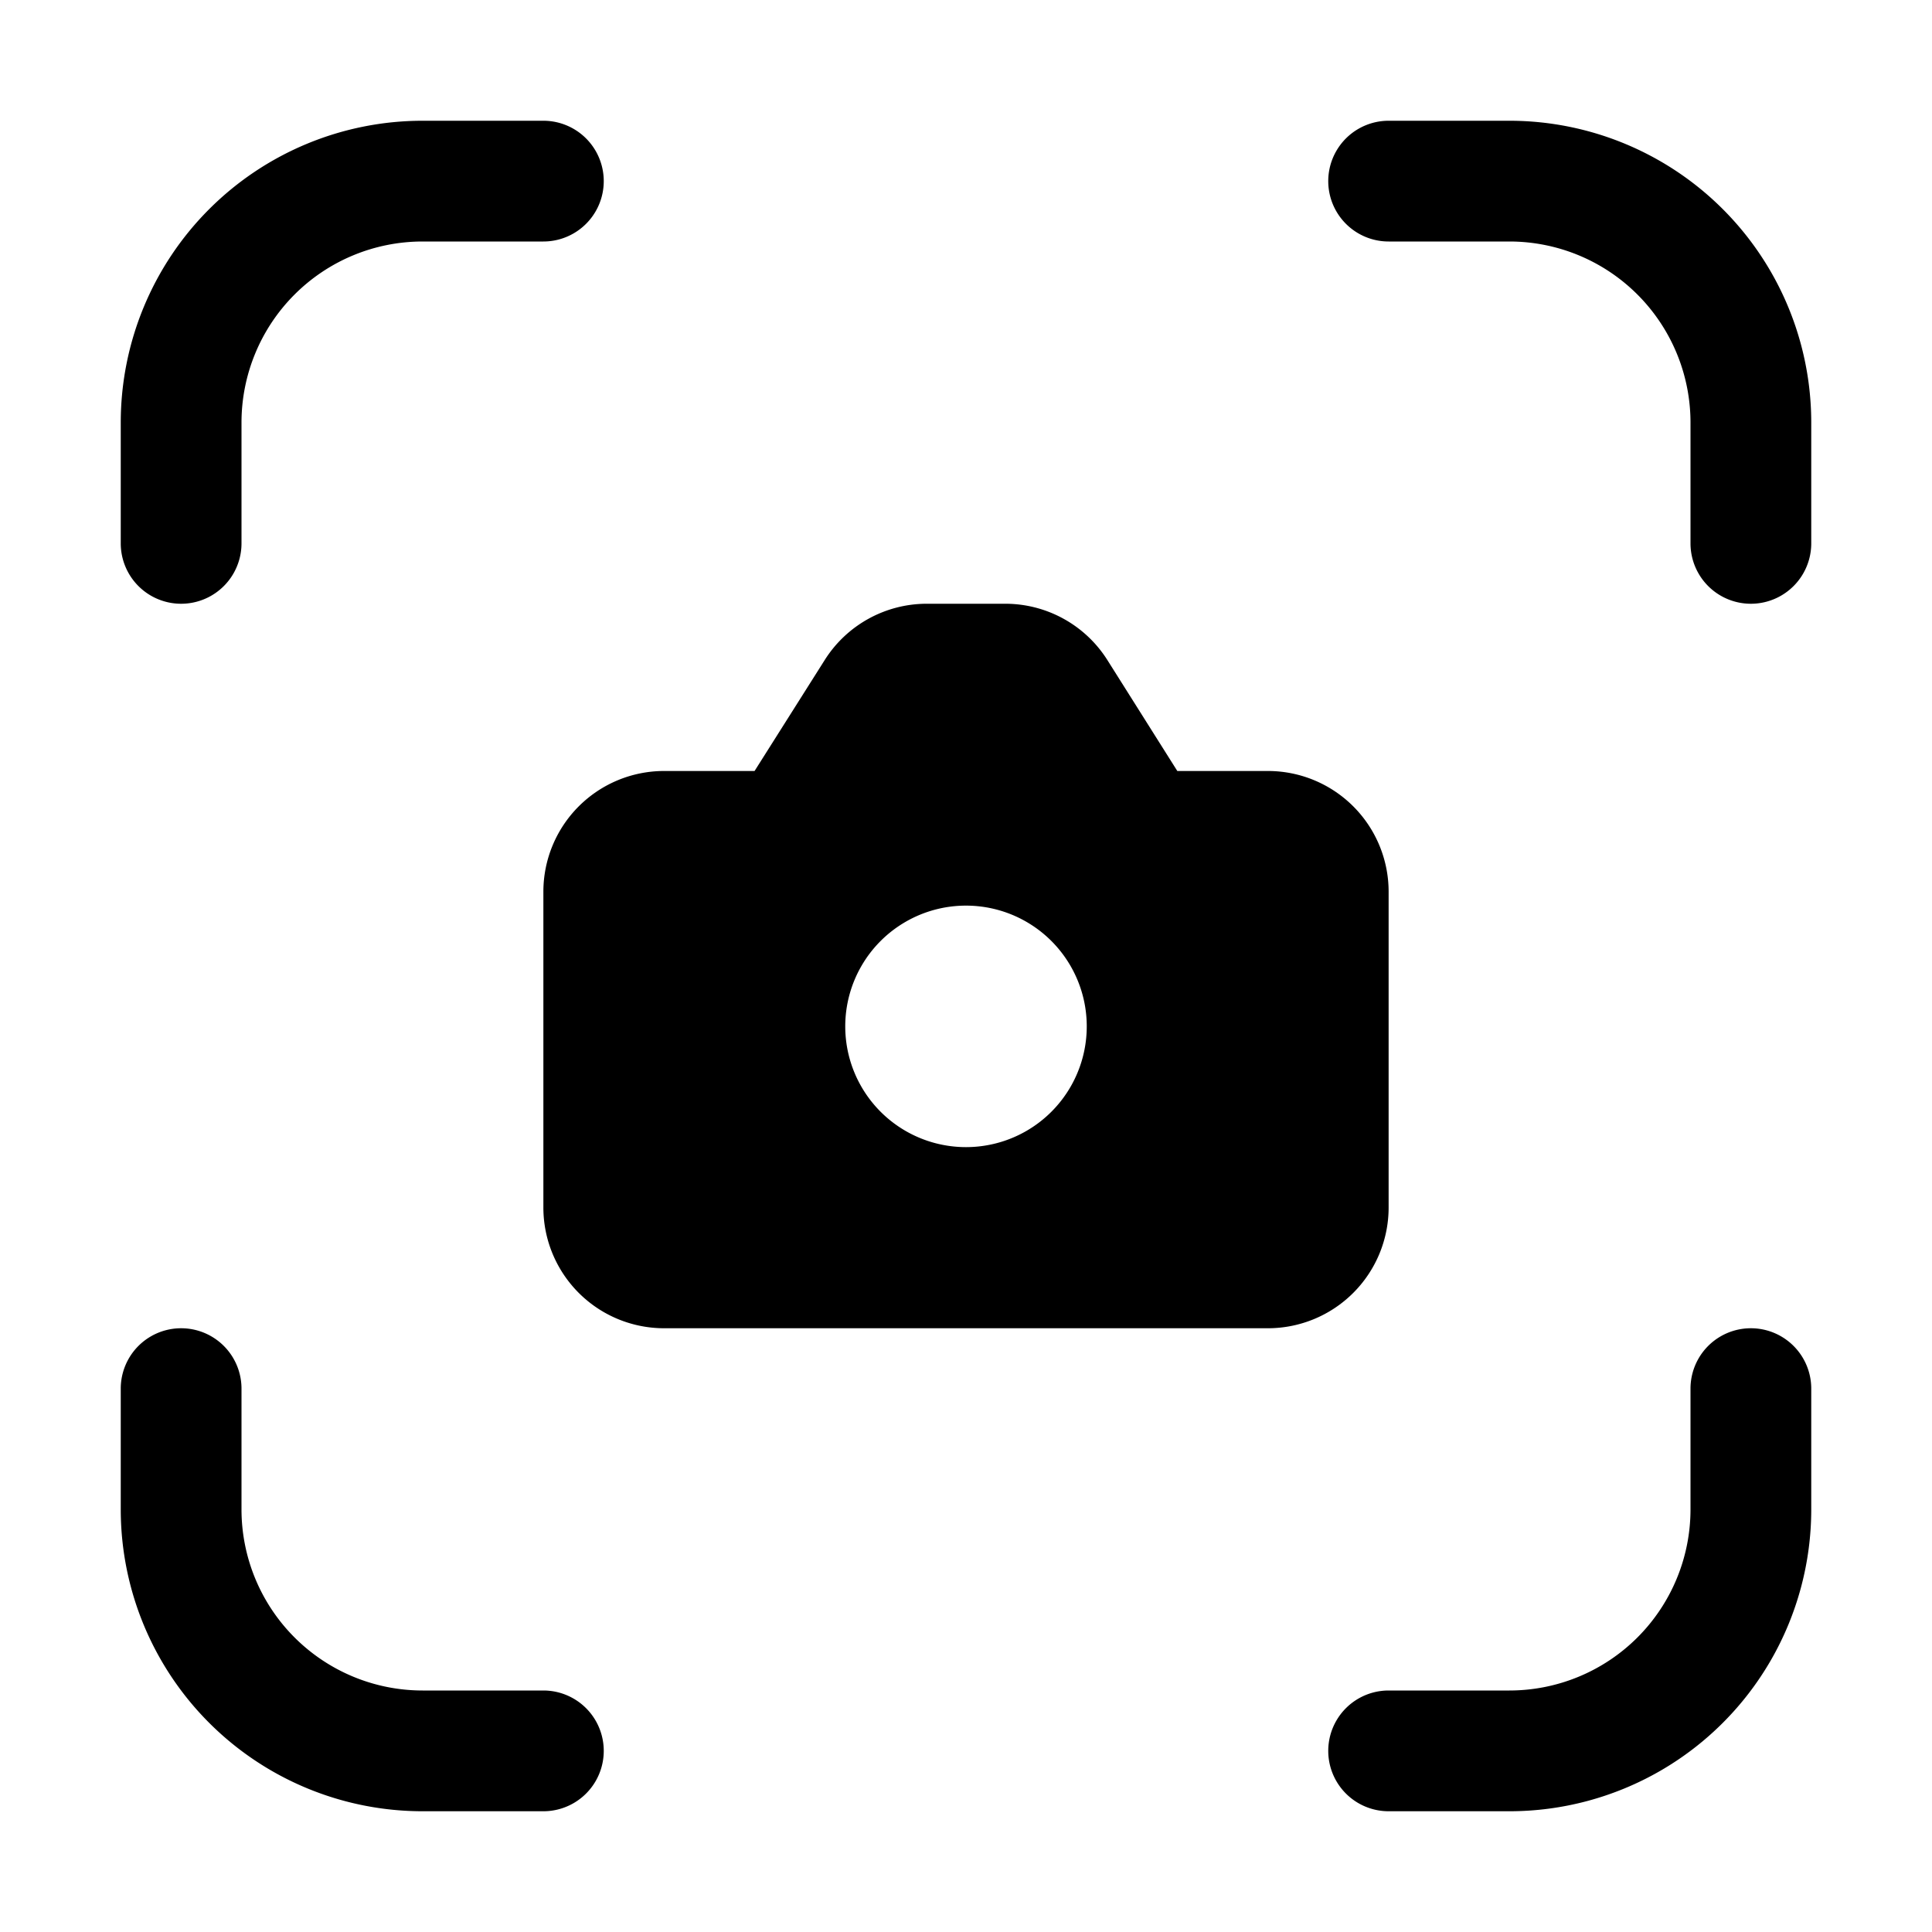 <svg xmlns="http://www.w3.org/2000/svg" xmlns:xlink="http://www.w3.org/1999/xlink" width="16" height="16" viewBox="0 0 16 16"><path fill="currentColor" d="M3.5 2A1.5 1.5 0 0 0 2 3.5v1a.5.5 0 0 1-1 0v-1A2.5 2.5 0 0 1 3.5 1h1a.5.5 0 0 1 0 1zm0 12A1.5 1.5 0 0 1 2 12.5v-1a.5.5 0 0 0-1 0v1A2.5 2.5 0 0 0 3.5 15h1a.5.5 0 0 0 0-1zM14 3.5A1.5 1.5 0 0 0 12.5 2h-1a.5.5 0 0 1 0-1h1A2.5 2.5 0 0 1 15 3.5v1a.5.5 0 0 1-1 0zM12.5 14a1.5 1.5 0 0 0 1.5-1.5v-1a.5.5 0 0 1 1 0v1a2.5 2.5 0 0 1-2.5 2.5h-1a.5.5 0 0 1 0-1zm-8-6.615V10a1 1 0 0 0 1 1h5a1 1 0 0 0 1-1V7.385a1 1 0 0 0-1-1h-.75l-.58-.92A1 1 0 0 0 8.323 5h-.648a1 1 0 0 0-.845.466l-.581.919H5.5a1 1 0 0 0-1 1M9 8.5a1 1 0 1 1-2 0a1 1 0 0 1 2 0"/></svg>